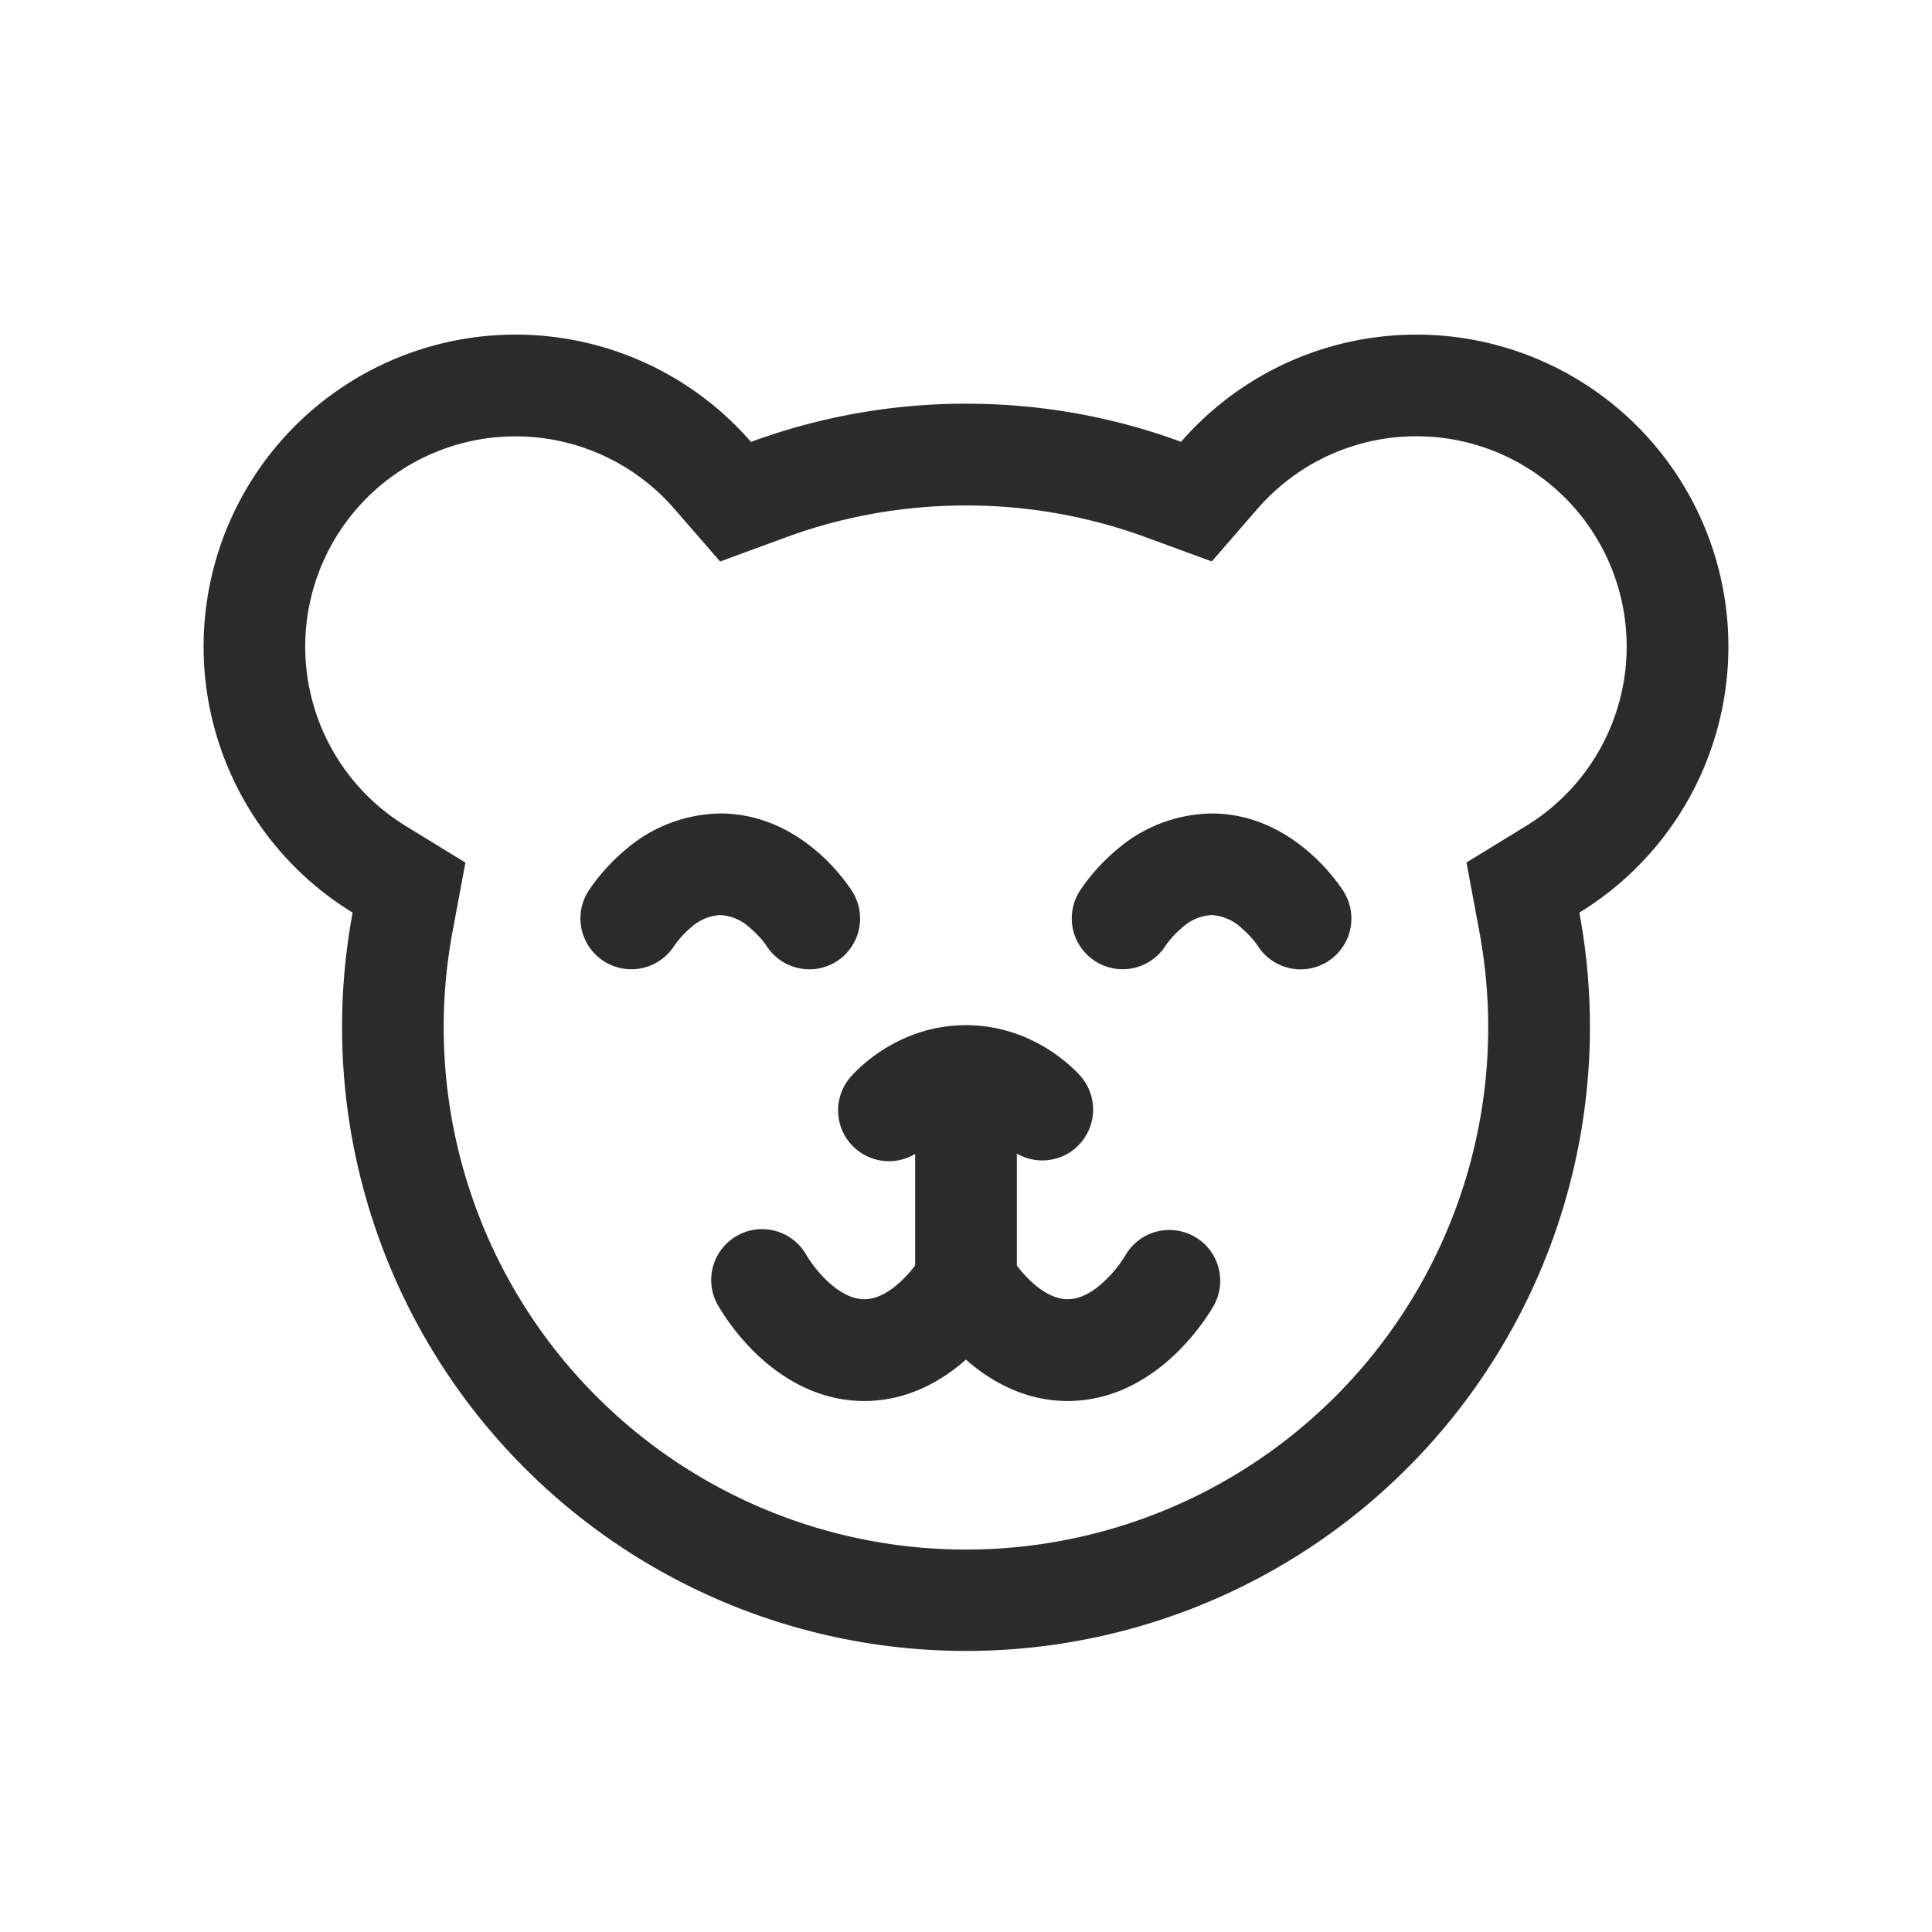 <svg xmlns="http://www.w3.org/2000/svg" width="19" height="19" fill="none"><path fill="#2B2B2C" fill-rule="evenodd" d="m7.082 5.522-.452-.52a2.068 2.068 0 1 0-2.64 3.121l.587.36-.126.676a5.136 5.136 0 1 0 10.097 0l-.126-.677.587-.36a2.068 2.068 0 1 0-2.64-3.121l-.452.52-.647-.237a5.124 5.124 0 0 0-1.77-.313c-.624 0-1.22.111-1.77.313l-.648.238Zm.303-1.176A6.124 6.124 0 0 1 9.5 3.97c.743 0 1.456.132 2.115.375a3.068 3.068 0 1 1 3.917 4.63 6.136 6.136 0 1 1-12.064 0 3.068 3.068 0 1 1 3.917-4.63Z" clip-rule="evenodd"/><path fill="#2B2B2C" fill-rule="evenodd" d="M8.23 9.453a.5.5 0 0 1-.691-.15s-.016-.023-.043-.057a.935.935 0 0 0-.116-.117.47.47 0 0 0-.296-.13.467.467 0 0 0-.295.128.907.907 0 0 0-.16.177.5.5 0 1 1-.84-.545c.033-.05.155-.228.357-.398A1.46 1.46 0 0 1 7.084 8c.42 0 .742.196.943.367.202.171.322.35.352.396a.5.5 0 0 1-.149.69ZM13.062 9.453a.5.5 0 0 1-.692-.15s-.015-.023-.043-.057a.942.942 0 0 0-.115-.117.47.47 0 0 0-.297-.13.467.467 0 0 0-.294.128.904.904 0 0 0-.161.177.5.5 0 0 1-.839-.545c.033-.05.154-.228.356-.398A1.46 1.46 0 0 1 11.915 8c.42 0 .742.196.943.367.202.171.323.35.353.396a.5.5 0 0 1-.15.69ZM9.75 12.163a.5.5 0 0 0-.683.183c-.006.011-.08.136-.203.251-.126.12-.25.18-.364.18-.114 0-.237-.06-.362-.177a1.246 1.246 0 0 1-.206-.254.5.5 0 1 0-.864.503c.033.056.164.272.385.48.218.204.574.449 1.047.449.476 0 .835-.249 1.052-.455.22-.209.351-.425.381-.477a.5.5 0 0 0-.183-.683Z" clip-rule="evenodd"/><path fill="#2B2B2C" fill-rule="evenodd" d="M11.75 12.163a.5.5 0 0 0-.683.183c-.006.011-.08.136-.203.251-.126.12-.25.18-.364.18-.114 0-.237-.06-.362-.177a1.244 1.244 0 0 1-.206-.254.5.5 0 1 0-.864.503c.033.056.164.272.385.48.218.204.574.449 1.047.449.476 0 .835-.249 1.052-.455.22-.209.351-.425.381-.477a.5.5 0 0 0-.183-.683Z" clip-rule="evenodd"/><path fill="#2B2B2C" fill-rule="evenodd" d="M9 12.596v-1.849h1v1.849H9Z" clip-rule="evenodd"/><path fill="#2B2B2C" fill-rule="evenodd" d="M10.584 11.285a.5.5 0 0 1-.706-.04v.001s-.039-.042-.108-.084a.517.517 0 0 0-.27-.08.516.516 0 0 0-.269.079c-.07.042-.11.085-.11.085a.5.5 0 1 1-.742-.67c.056-.061.46-.494 1.12-.494.667 0 1.073.44 1.124.497a.5.5 0 0 1-.04.706Z" clip-rule="evenodd"/></svg>